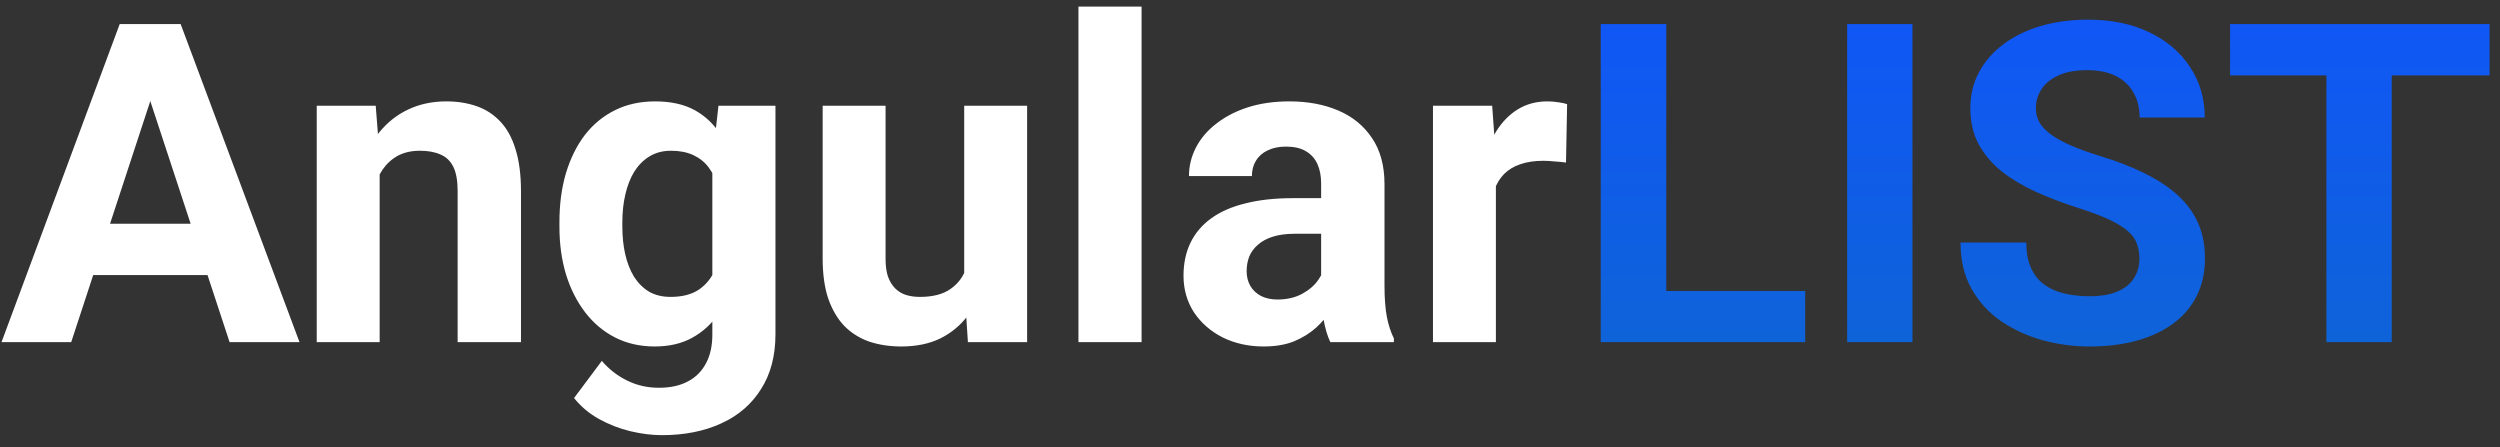 <svg width="190" height="34" viewBox="0 0 190 34" fill="none" xmlns="http://www.w3.org/2000/svg">
<rect x="0" y="0" width="190" height="34" fill="#333333" stroke="none"/>
<path d="M11.986 5.962L5.412 26H0.116L9.098 1.828H12.468L11.986 5.962ZM17.448 26L10.857 5.962L10.326 1.828H13.729L22.761 26H17.448ZM17.149 17.002V20.903H4.383V17.002H17.149ZM28.854 11.872V26H24.072V8.037H28.555L28.854 11.872ZM28.156 16.388H26.861C26.861 15.06 27.033 13.864 27.376 12.802C27.719 11.728 28.201 10.815 28.82 10.062C29.44 9.299 30.176 8.718 31.028 8.319C31.892 7.91 32.855 7.705 33.917 7.705C34.758 7.705 35.527 7.827 36.225 8.07C36.922 8.314 37.52 8.701 38.018 9.232C38.527 9.764 38.914 10.466 39.18 11.341C39.456 12.215 39.595 13.283 39.595 14.545V26H34.78V14.528C34.78 13.731 34.67 13.112 34.448 12.669C34.227 12.226 33.9 11.916 33.469 11.739C33.048 11.551 32.528 11.457 31.908 11.457C31.266 11.457 30.707 11.584 30.231 11.839C29.767 12.093 29.379 12.448 29.069 12.901C28.77 13.344 28.544 13.864 28.389 14.462C28.234 15.06 28.156 15.701 28.156 16.388ZM54.602 8.037H58.935V25.402C58.935 27.04 58.57 28.429 57.84 29.569C57.12 30.72 56.113 31.589 54.818 32.176C53.523 32.773 52.018 33.072 50.303 33.072C49.55 33.072 48.753 32.973 47.912 32.773C47.082 32.574 46.285 32.264 45.522 31.844C44.769 31.423 44.138 30.892 43.629 30.25L45.737 27.428C46.291 28.07 46.933 28.568 47.663 28.922C48.394 29.287 49.202 29.47 50.087 29.47C50.95 29.47 51.681 29.309 52.278 28.988C52.876 28.678 53.335 28.219 53.656 27.61C53.977 27.013 54.138 26.288 54.138 25.436V12.188L54.602 8.037ZM42.517 17.234V16.886C42.517 15.513 42.683 14.268 43.015 13.15C43.358 12.021 43.839 11.053 44.459 10.245C45.09 9.437 45.853 8.812 46.75 8.369C47.647 7.926 48.659 7.705 49.788 7.705C50.983 7.705 51.985 7.926 52.793 8.369C53.601 8.812 54.265 9.443 54.785 10.262C55.305 11.07 55.709 12.027 55.997 13.134C56.296 14.229 56.528 15.43 56.694 16.736V17.5C56.528 18.751 56.279 19.913 55.947 20.986C55.615 22.06 55.178 23.001 54.636 23.809C54.093 24.605 53.418 25.225 52.61 25.668C51.813 26.111 50.862 26.332 49.755 26.332C48.648 26.332 47.647 26.105 46.75 25.651C45.865 25.198 45.106 24.561 44.476 23.742C43.845 22.923 43.358 21.96 43.015 20.854C42.683 19.747 42.517 18.54 42.517 17.234ZM47.298 16.886V17.234C47.298 17.976 47.37 18.668 47.514 19.31C47.658 19.951 47.879 20.521 48.178 21.02C48.488 21.506 48.87 21.888 49.323 22.165C49.788 22.431 50.336 22.564 50.967 22.564C51.841 22.564 52.555 22.381 53.108 22.016C53.662 21.639 54.077 21.125 54.353 20.472C54.63 19.819 54.791 19.066 54.835 18.214V16.039C54.813 15.342 54.719 14.716 54.553 14.163C54.387 13.599 54.154 13.117 53.855 12.719C53.557 12.32 53.169 12.01 52.693 11.789C52.217 11.568 51.653 11.457 51 11.457C50.369 11.457 49.821 11.601 49.356 11.889C48.903 12.165 48.521 12.547 48.211 13.034C47.912 13.521 47.685 14.097 47.53 14.761C47.375 15.414 47.298 16.122 47.298 16.886ZM73.279 21.7V8.037H78.061V26H73.561L73.279 21.7ZM73.811 18.015L75.222 17.981C75.222 19.177 75.083 20.289 74.807 21.318C74.53 22.337 74.115 23.222 73.561 23.975C73.008 24.716 72.311 25.297 71.47 25.718C70.629 26.127 69.638 26.332 68.498 26.332C67.624 26.332 66.816 26.21 66.074 25.967C65.344 25.712 64.713 25.319 64.182 24.788C63.661 24.246 63.252 23.554 62.953 22.713C62.665 21.861 62.522 20.837 62.522 19.642V8.037H67.303V19.675C67.303 20.206 67.364 20.654 67.485 21.02C67.618 21.385 67.801 21.684 68.033 21.916C68.266 22.148 68.537 22.314 68.847 22.414C69.168 22.514 69.522 22.564 69.909 22.564C70.894 22.564 71.669 22.364 72.233 21.966C72.809 21.567 73.213 21.025 73.445 20.339C73.689 19.642 73.811 18.867 73.811 18.015ZM86.76 0.5V26H81.962V0.5H86.76ZM100.406 21.949V13.947C100.406 13.372 100.312 12.879 100.124 12.47C99.936 12.049 99.643 11.723 99.244 11.49C98.857 11.258 98.353 11.142 97.733 11.142C97.202 11.142 96.743 11.236 96.356 11.424C95.968 11.601 95.669 11.861 95.459 12.204C95.249 12.536 95.144 12.929 95.144 13.383H90.362C90.362 12.619 90.539 11.894 90.894 11.208C91.248 10.522 91.762 9.919 92.438 9.398C93.113 8.867 93.915 8.452 94.845 8.153C95.785 7.854 96.837 7.705 97.999 7.705C99.394 7.705 100.633 7.938 101.718 8.402C102.802 8.867 103.655 9.564 104.274 10.494C104.905 11.424 105.221 12.586 105.221 13.98V21.667C105.221 22.652 105.282 23.46 105.403 24.091C105.525 24.711 105.702 25.253 105.935 25.718V26H101.104C100.871 25.513 100.694 24.904 100.572 24.174C100.462 23.432 100.406 22.691 100.406 21.949ZM101.037 15.06L101.07 17.766H98.397C97.767 17.766 97.219 17.838 96.754 17.981C96.289 18.125 95.907 18.33 95.608 18.596C95.31 18.85 95.088 19.149 94.944 19.492C94.811 19.835 94.745 20.212 94.745 20.621C94.745 21.031 94.839 21.401 95.027 21.733C95.216 22.054 95.487 22.309 95.841 22.497C96.195 22.674 96.61 22.763 97.086 22.763C97.805 22.763 98.431 22.619 98.962 22.331C99.493 22.043 99.903 21.689 100.19 21.269C100.489 20.848 100.644 20.45 100.655 20.073L101.917 22.099C101.74 22.552 101.496 23.023 101.187 23.51C100.888 23.997 100.506 24.456 100.041 24.888C99.576 25.308 99.017 25.657 98.364 25.934C97.711 26.199 96.936 26.332 96.04 26.332C94.9 26.332 93.865 26.105 92.936 25.651C92.017 25.186 91.287 24.55 90.744 23.742C90.213 22.923 89.947 21.994 89.947 20.953C89.947 20.012 90.124 19.177 90.478 18.446C90.833 17.716 91.353 17.102 92.039 16.604C92.736 16.094 93.605 15.713 94.645 15.458C95.686 15.192 96.892 15.06 98.265 15.06H101.037ZM113.688 11.955V26H108.906V8.037H113.405L113.688 11.955ZM119.1 7.921L119.017 12.354C118.784 12.32 118.502 12.293 118.17 12.271C117.849 12.237 117.556 12.221 117.29 12.221C116.615 12.221 116.028 12.309 115.53 12.486C115.043 12.652 114.634 12.901 114.302 13.233C113.981 13.565 113.737 13.969 113.571 14.445C113.416 14.921 113.328 15.463 113.306 16.072L112.343 15.773C112.343 14.611 112.459 13.543 112.691 12.569C112.924 11.584 113.261 10.727 113.704 9.996C114.158 9.266 114.711 8.701 115.364 8.303C116.017 7.904 116.764 7.705 117.605 7.705C117.871 7.705 118.142 7.727 118.419 7.771C118.696 7.805 118.923 7.854 119.1 7.921Z" fill="white"/>
<path d="M137.195 22.115V26H125.026V22.115H137.195ZM126.637 1.828V26H121.656V1.828H126.637ZM145.347 1.828V26H140.383V1.828H145.347ZM162.596 19.675C162.596 19.243 162.529 18.856 162.396 18.513C162.275 18.159 162.042 17.838 161.699 17.55C161.356 17.251 160.875 16.958 160.255 16.67C159.635 16.382 158.833 16.083 157.848 15.773C156.752 15.419 155.712 15.021 154.727 14.578C153.753 14.135 152.889 13.621 152.137 13.034C151.395 12.437 150.809 11.745 150.377 10.959C149.956 10.173 149.746 9.26 149.746 8.22C149.746 7.213 149.967 6.299 150.41 5.48C150.853 4.65 151.473 3.942 152.27 3.355C153.066 2.758 154.007 2.299 155.092 1.978C156.188 1.657 157.388 1.496 158.694 1.496C160.476 1.496 162.031 1.817 163.359 2.459C164.688 3.101 165.717 3.981 166.447 5.099C167.189 6.216 167.56 7.495 167.56 8.934H162.612C162.612 8.225 162.463 7.605 162.164 7.074C161.876 6.532 161.434 6.106 160.836 5.796C160.249 5.486 159.508 5.331 158.611 5.331C157.748 5.331 157.029 5.464 156.453 5.729C155.878 5.984 155.446 6.333 155.158 6.775C154.87 7.207 154.727 7.694 154.727 8.236C154.727 8.646 154.826 9.017 155.025 9.349C155.236 9.681 155.546 9.991 155.955 10.278C156.365 10.566 156.868 10.837 157.466 11.092C158.063 11.346 158.755 11.595 159.541 11.839C160.858 12.237 162.015 12.685 163.011 13.184C164.018 13.682 164.859 14.241 165.534 14.86C166.209 15.48 166.718 16.183 167.062 16.969C167.405 17.755 167.576 18.645 167.576 19.642C167.576 20.693 167.371 21.634 166.962 22.464C166.552 23.294 165.96 23.997 165.186 24.572C164.411 25.148 163.487 25.585 162.413 25.884C161.34 26.183 160.139 26.332 158.811 26.332C157.615 26.332 156.437 26.177 155.274 25.867C154.112 25.546 153.055 25.065 152.104 24.423C151.163 23.781 150.41 22.962 149.846 21.966C149.281 20.97 148.999 19.791 148.999 18.43H153.996C153.996 19.182 154.112 19.819 154.345 20.339C154.577 20.859 154.904 21.28 155.324 21.601C155.756 21.922 156.265 22.154 156.852 22.298C157.449 22.442 158.102 22.514 158.811 22.514C159.674 22.514 160.382 22.392 160.936 22.148C161.5 21.905 161.915 21.567 162.181 21.136C162.457 20.704 162.596 20.217 162.596 19.675ZM181.771 1.828V26H176.807V1.828H181.771ZM189.208 1.828V5.729H169.485V1.828H189.208Z" fill="url(#paint0_linear_253_4)"/>
<defs>
<linearGradient id="paint0_linear_253_4" x1="95" y1="-6" x2="95" y2="34" gradientUnits="userSpaceOnUse">
<stop stop-color="#1053FF"/>
<stop offset="1" stop-color="#0F67CF"/>
</linearGradient>
</defs>
</svg>
